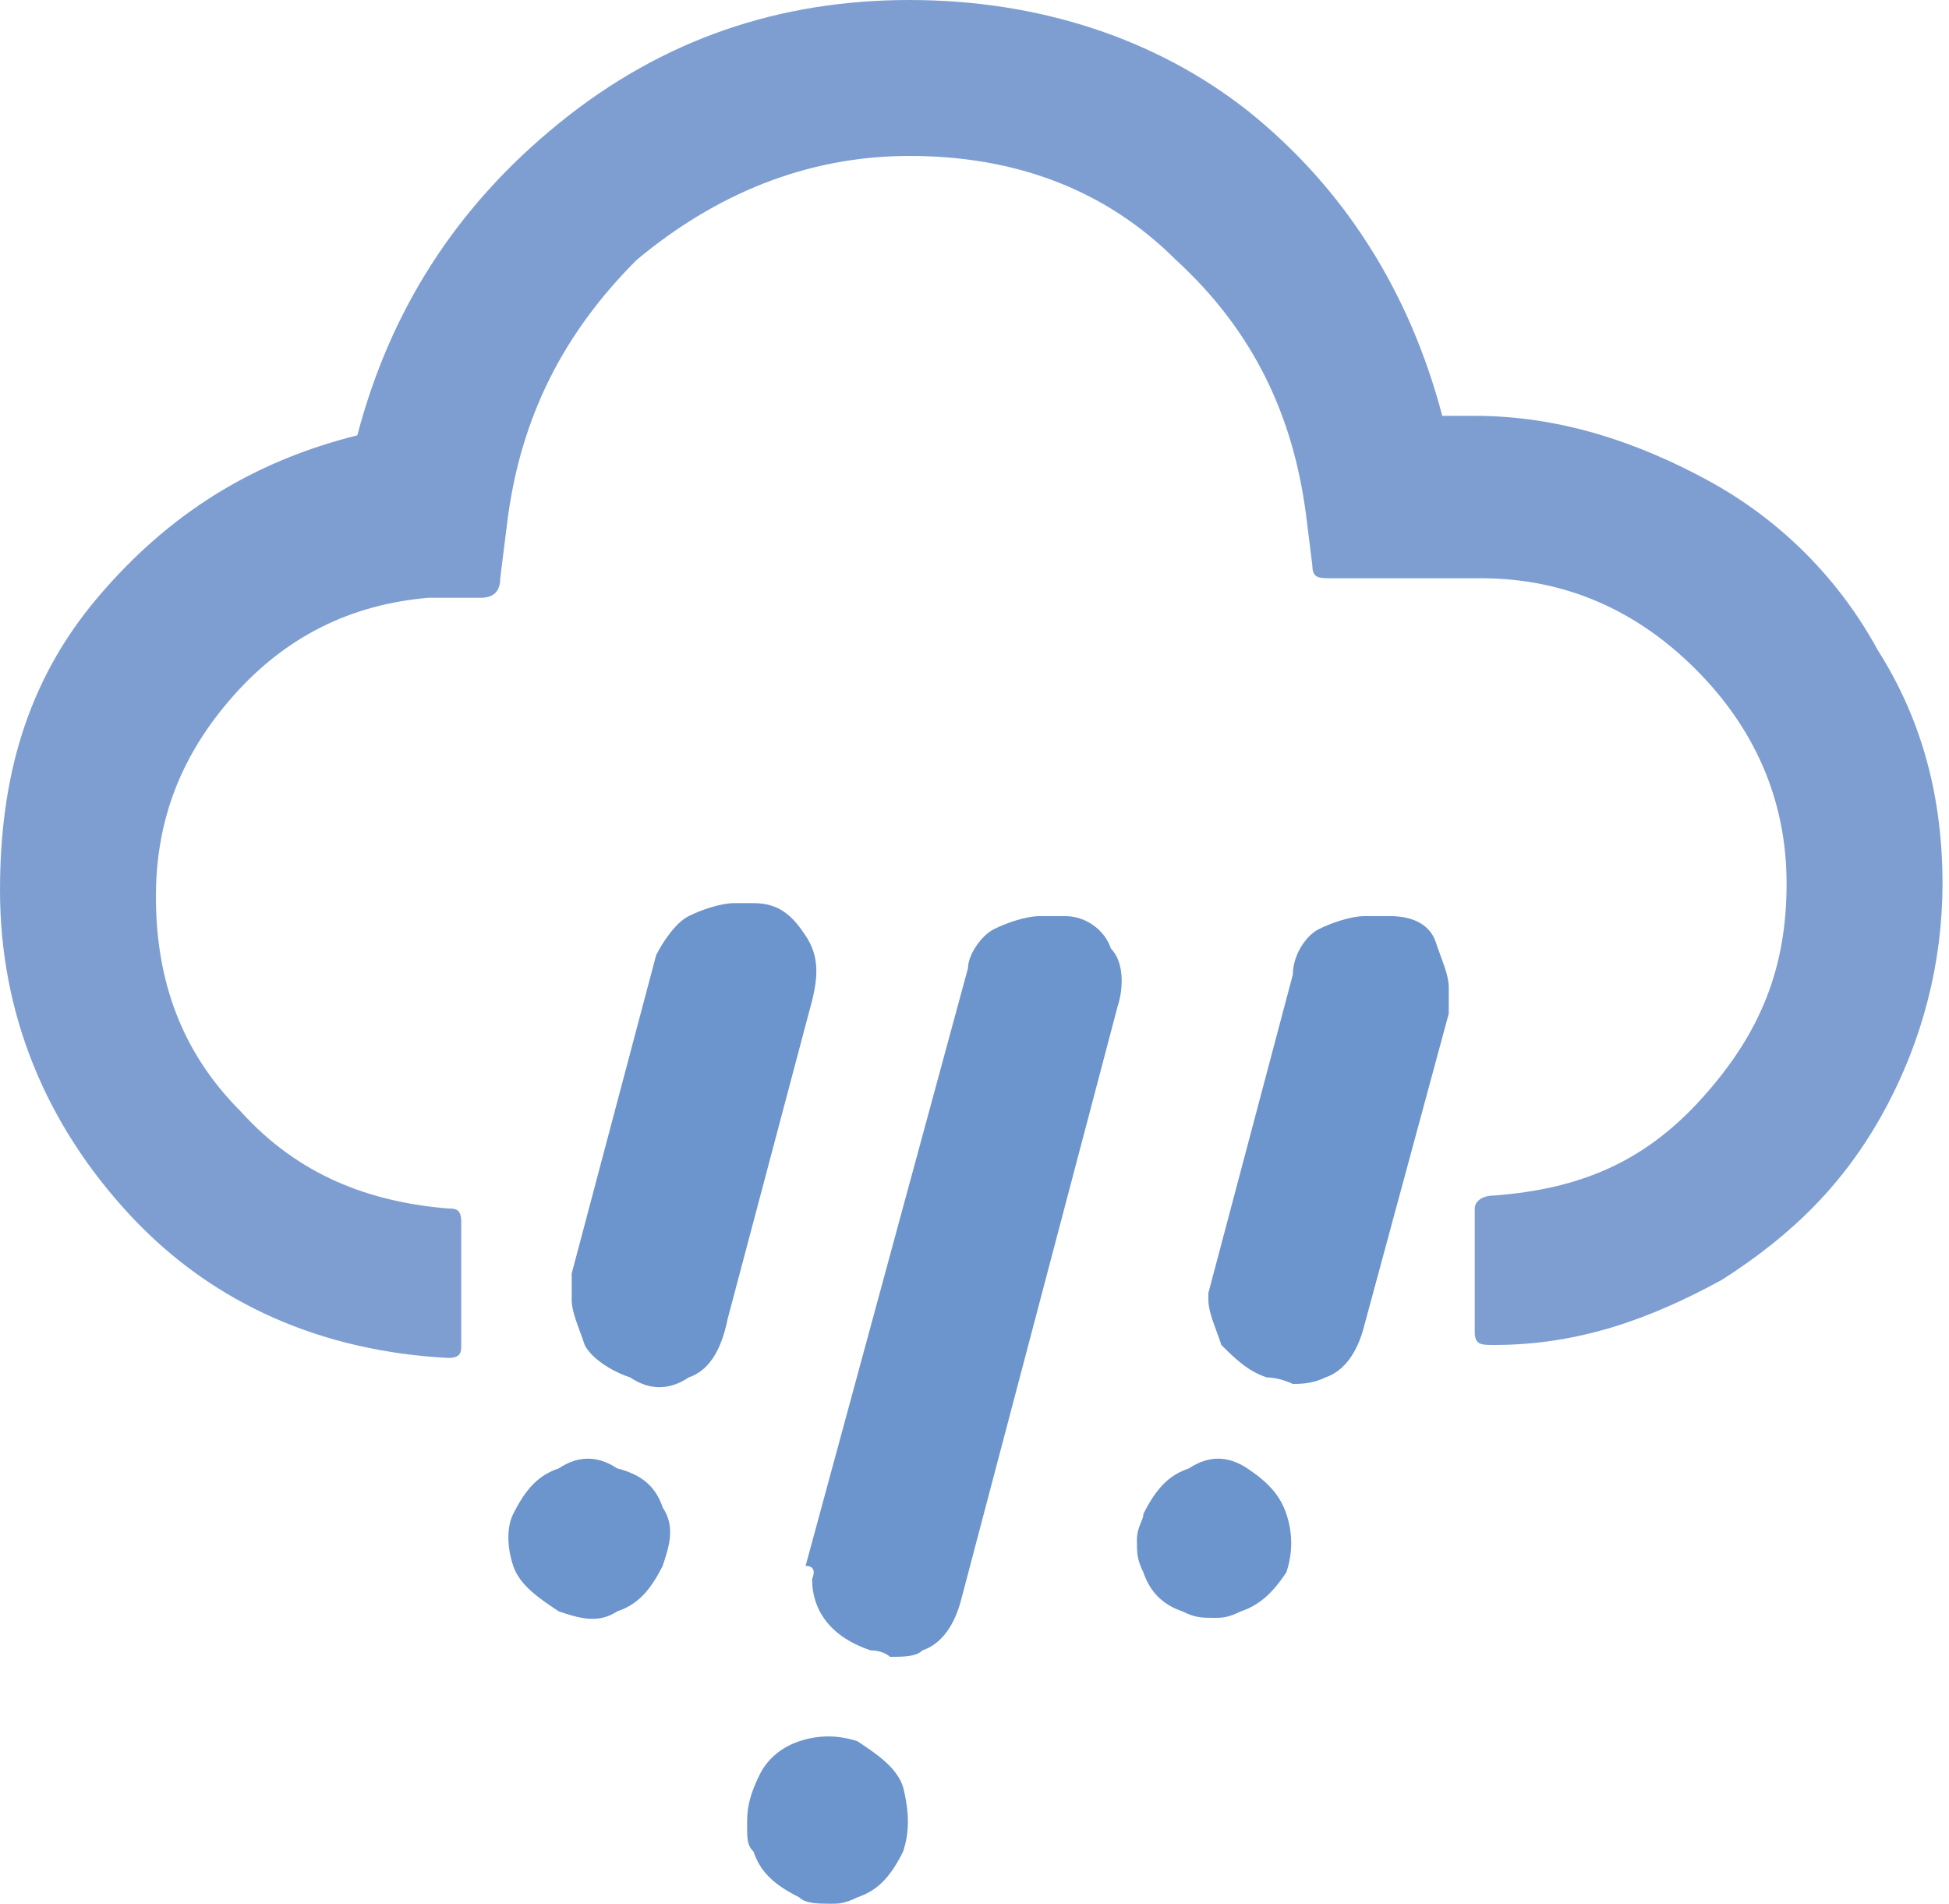 <?xml version="1.0" encoding="utf-8"?>
<!-- Generator: Adobe Illustrator 19.1.1, SVG Export Plug-In . SVG Version: 6.00 Build 0)  -->
<svg version="1.1" id="Layer_1" xmlns="http://www.w3.org/2000/svg" xmlns:xlink="http://www.w3.org/1999/xlink" x="0px" y="0px"
	 width="30px" height="29.3px" viewBox="0 0 30 29.3" style="enable-background:new 0 0 30 29.3;" xml:space="preserve">
<style type="text/css">
	.st0{fill:#7E9ED2;}
	.st1{fill:#6C94CD;}
</style>
<path class="st0" d="M0,13.7c0,1.9,0.7,3.6,2,5c1.3,1.4,3,2.1,4.9,2.2c0.2,0,0.2-0.1,0.2-0.2v-1.9c0-0.2-0.1-0.2-0.2-0.2
	c-1.2-0.1-2.3-0.5-3.2-1.5c-0.9-0.9-1.3-2-1.3-3.3c0-1.2,0.4-2.2,1.2-3.1c0.8-0.9,1.8-1.4,3-1.5l0.8,0c0.2,0,0.3-0.1,0.3-0.3
	l0.1-0.8C8,6.4,8.7,5.1,9.8,4C11,3,12.4,2.4,14,2.4c1.6,0,3,0.5,4.1,1.6c1.2,1.1,1.8,2.4,2,3.9l0.1,0.8c0,0.2,0.1,0.2,0.3,0.2h2.3
	c1.3,0,2.4,0.5,3.3,1.4c0.9,0.9,1.4,2,1.4,3.3c0,1.3-0.4,2.3-1.3,3.3s-1.9,1.4-3.2,1.5c-0.2,0-0.3,0.1-0.3,0.2v1.9
	c0,0.2,0.1,0.2,0.3,0.2c1.3,0,2.4-0.4,3.5-1c1.1-0.7,1.9-1.5,2.5-2.6c0.6-1.1,0.9-2.3,0.9-3.5c0-1.3-0.3-2.5-1-3.6
	c-0.6-1.1-1.5-2-2.6-2.6s-2.3-1-3.6-1h-0.5c-0.5-1.9-1.5-3.5-3-4.7C17.8,0.6,16,0,14,0c-2,0-3.8,0.6-5.4,1.9S6,4.8,5.5,6.7
	c-1.6,0.4-2.9,1.2-4,2.5S0,12,0,13.7z"/>
<path class="st1" d="M7.9,24.1c0.1,0.3,0.4,0.5,0.7,0.7c0.3,0.1,0.6,0.2,0.9,0c0.3-0.1,0.5-0.3,0.7-0.7c0.1-0.3,0.2-0.6,0-0.9
	c-0.1-0.3-0.3-0.5-0.7-0.6c-0.3-0.2-0.6-0.2-0.9,0c-0.3,0.1-0.5,0.3-0.7,0.7C7.8,23.5,7.8,23.8,7.9,24.1z"/>
<path class="st1" d="M8.8,20c0,0.2,0.1,0.4,0.2,0.7c0.1,0.2,0.4,0.4,0.7,0.5c0.3,0.2,0.6,0.2,0.9,0c0.3-0.1,0.5-0.4,0.6-0.9l1.3-4.9
	c0.1-0.4,0.1-0.7-0.1-1c-0.2-0.3-0.4-0.5-0.8-0.5c-0.1,0-0.2,0-0.3,0c-0.2,0-0.5,0.1-0.7,0.2c-0.2,0.1-0.4,0.4-0.5,0.6l-1.3,4.9
	C8.8,19.9,8.8,20,8.8,20z"/>
<path class="st1" d="M11.5,28.1c0,0.2,0,0.3,0.1,0.4c0.1,0.3,0.3,0.5,0.7,0.7c0.1,0.1,0.3,0.1,0.5,0.1c0.1,0,0.2,0,0.4-0.1
	c0.3-0.1,0.5-0.3,0.7-0.7c0.1-0.3,0.1-0.6,0-1c-0.1-0.3-0.4-0.5-0.7-0.7c-0.3-0.1-0.6-0.1-0.9,0c-0.3,0.1-0.5,0.3-0.6,0.5
	C11.5,27.7,11.5,27.9,11.5,28.1z"/>
<path class="st1" d="M12.5,24.3c0,0.5,0.3,0.9,0.9,1.1c0.2,0,0.3,0.1,0.3,0.1c0.2,0,0.4,0,0.5-0.1c0.3-0.1,0.5-0.4,0.6-0.8l2.4-9.1
	c0.1-0.3,0.1-0.7-0.1-0.9c-0.1-0.3-0.4-0.5-0.7-0.5c-0.1,0-0.2,0-0.4,0c-0.2,0-0.5,0.1-0.7,0.2s-0.4,0.4-0.4,0.6l-2.5,9.2
	C12.6,24.1,12.5,24.3,12.5,24.3z"/>
<path class="st1" d="M17.5,23.7c0,0.2,0,0.3,0.1,0.5c0.1,0.3,0.3,0.5,0.6,0.6c0.2,0.1,0.3,0.1,0.5,0.1c0.1,0,0.2,0,0.4-0.1
	c0.3-0.1,0.5-0.3,0.7-0.6c0.1-0.3,0.1-0.6,0-0.9c-0.1-0.3-0.3-0.5-0.6-0.7c-0.3-0.2-0.6-0.2-0.9,0c-0.3,0.1-0.5,0.3-0.7,0.7
	C17.6,23.4,17.5,23.5,17.5,23.7z"/>
<path class="st1" d="M18.6,20c0,0.2,0.1,0.4,0.2,0.7c0.2,0.2,0.4,0.4,0.7,0.5c0.2,0,0.4,0.1,0.4,0.1c0.1,0,0.3,0,0.5-0.1
	c0.3-0.1,0.5-0.4,0.6-0.8l1.3-4.8c0-0.2,0-0.4,0-0.4c0-0.2-0.1-0.4-0.2-0.7s-0.4-0.4-0.7-0.4c-0.1,0-0.3,0-0.4,0
	c-0.2,0-0.5,0.1-0.7,0.2c-0.2,0.1-0.4,0.4-0.4,0.7l-1.3,4.9L18.6,20z"/>
</svg>
